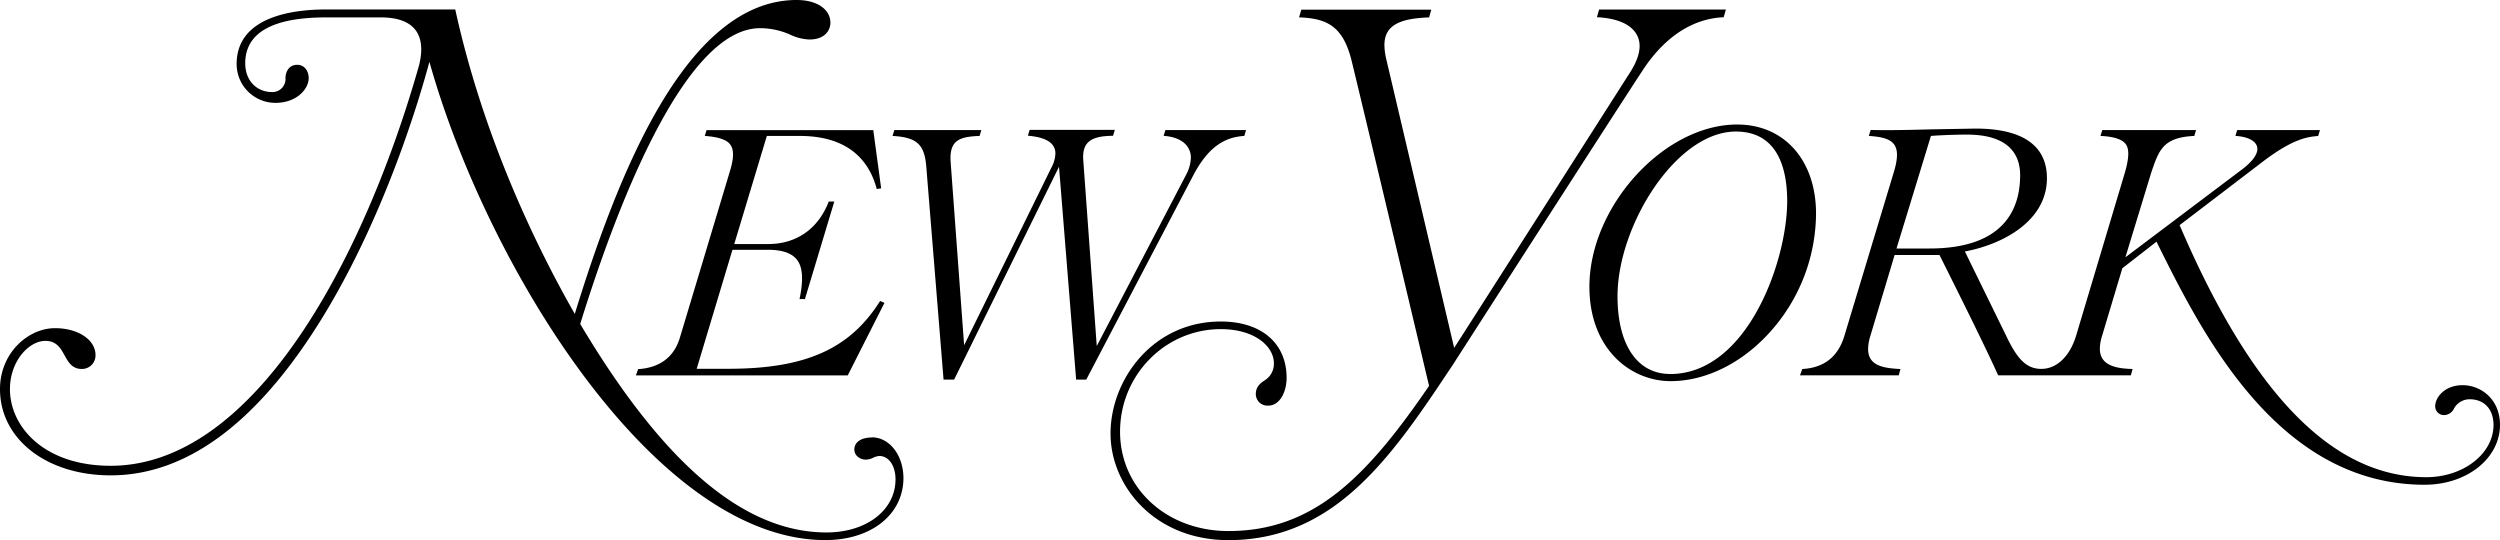 <?xml version="1.0" encoding="UTF-8" standalone="no"?>
<svg
   xmlns:dc="http://purl.org/dc/elements/1.1/"
   xmlns:cc="http://creativecommons.org/ns#"
   xmlns:rdf="http://www.w3.org/1999/02/22-rdf-syntax-ns#"
   xmlns:svg="http://www.w3.org/2000/svg"
   xmlns="http://www.w3.org/2000/svg"
   height="194.86"
   width="901.91"
   id="svg3725"
   version="1.1"
   role="img"
   aria-label="New York"
   viewBox="0 0 901.91 194.86"
   class="logo-svg">
  <defs
     id="defs3729" />
  <path
     id="path3723"
     d="m 448.9,49.04 0.63,-2.12 h -29.09 l -0.65,2.09 c 7.58,0.54 9.84,4.56 9.84,7.89 a 14.08,14.08 0 0 1 -1.72,6.14 l -32.24,61.8 -4.86,-67 c -0.53,-6.94 3.24,-8.78 10.73,-8.85 l 0.65,-2.13 h -30.73 l -0.64,2.1 c 7.61,0.63 9.93,3.28 9.93,6.38 a 11.53,11.53 0 0 1 -1.49,5.21 l -31.44,64 -4.89,-66.51 c -0.38,-7.61 3.43,-8.73 10.47,-9 l 0.63,-2.12 h -31.38 l -0.66,2.12 c 8.85,0.51 11.56,3.07 12.19,11.21 l 6.22,76.7 h 3.81 l 37.84,-76.79 6.18,76.79 h 3.65 l 38.59,-73.66 c 5.15,-9.79 10.9,-13.82 18.43,-14.25 z m -194.64,0 c 4.9,0.35 8,1.36 9.25,3.2 1.25,1.84 1.25,4.56 0,8.92 l -18.3,60.88 c -2.13,6.88 -7.3,10.65 -15,11.13 l -0.8,2.25 h 76.43 l 13.25,-26.17 -1.58,-0.66 c -10.87,17.26 -26.82,24.45 -54.75,24.45 h -11.42 c 0.19,-0.63 12.8,-42.58 12.91,-42.93 h 12.74 c 5.12,0 8.54,1.14 10.45,3.5 2.19,2.69 2.47,7.3 1,14.29 h 1.95 l 10.6,-35.2 h -2 c -3.76,9.76 -11.55,15.34 -21.87,15.34 h -12.23 c 0.19,-0.63 11.66,-38.66 11.76,-39 h 11.9 c 15,0 24.41,6.58 27.75,19.14 l 1.59,-0.24 -2.84,-21 H 254.9 Z m 60.25,108.79 c -3.82,0 -6.29,1.68 -6.29,4.31 0,2.3 2.12,3.68 4.17,3.68 a 6.25,6.25 0 0 0 2.65,-0.7 5.63,5.63 0 0 1 2.24,-0.61 c 3.36,0 5.79,3.53 5.79,8.4 0,11.12 -10.47,19.18 -24.89,19.18 -29.66,0 -58.73,-24.6 -88.86,-75.21 12.35,-39.94 37.17,-106.71 64.86,-106.71 a 26.72,26.72 0 0 1 11,2.38 17.49,17.49 0 0 0 6.81,1.7 c 6,0 7.59,-3.74 7.59,-6 C 299.58,3.32 294.7,0 287.42,0 247.01,0 222.42,64.46 207.36,113.25 193.16,88.41 174.27,49.17 164.24,3.41 h -46.62 c -12,0 -32.25,2.58 -32.25,19.7 a 14,14 0 0 0 14,14 c 7.83,0 12,-5.17 12,-8.9 0,-2.33 -1.3,-4.83 -4.17,-4.83 -2.87,0 -4.21,2.43 -4.21,4.83 a 4.69,4.69 0 0 1 -4.82,5 c -5.71,0 -9.7,-4.26 -9.7,-10.36 0,-11 9.8,-16.57 29.13,-16.57 h 19.79 c 11.58,0 16.68,5.75 13.78,17.33 -19.81,69.8 -59.44,144.43 -111.26,144.43 -23.84,0 -36.32,-13.92 -36.32,-27.67 0,-10 6.76,-17.39 12.81,-17.39 4,0 5.48,2.66 6.9,5.23 1.34,2.41 2.72,4.9 6.16,4.9 a 4.89,4.89 0 0 0 5,-5 c 0,-5.54 -6.29,-9.72 -14.62,-9.72 -9.58,0 -19.84,8.83 -19.84,22 0,18 16.79,31.1 39.92,31.1 27.73,0 53.63,-19.48 77,-57.91 22.3,-36.71 34.48,-78.18 38,-91.28 20.31,72.63 81,172.54 142.84,172.54 16.59,0 28.17,-9.24 28.17,-22.45 -0.07,-8.22 -5.06,-14.62 -11.42,-14.62 z M 626.71,44.92 c -26.41,0 -53.31,29.54 -53.31,58.53 0,22.35 14.74,34.05 29.31,34.05 12.71,0 25.84,-6.52 36,-17.88 A 64.46,64.46 0 0 0 655.16,77.17 C 655.2,57.88 643.75,44.92 626.71,44.92 Z m -24.17,90 c -11.9,0 -19,-10.53 -19,-28.06 0,-25.36 21.1,-59.4 42.69,-59.4 15.31,0 18.52,13.69 18.52,25.12 -0.01,21.75 -14.5,62.36 -42.21,62.36 z m 19.3,-128.7 0.79,-2.77 h -45.74 l -0.78,2.76 c 12,0.62 15.4,5.83 15.4,10.37 q 0,4 -3.22,9.19 c 0,0 -59,92.5 -63.68,99.74 C 524.35,124.37 500.1,21.28 500.1,21.28 a 23.12,23.12 0 0 1 -0.65,-5 c 0,-7.15 5.5,-9.63 16.12,-10 l 0.78,-2.78 h -46.89 l -0.8,2.76 c 10,0.39 15.89,3.07 19,15.84 5.6,23 27.27,114.44 27.9,117.11 -22.68,33.16 -41.81,52.37 -72.38,52.37 -22.29,0 -39.1,-15.41 -39.1,-35.84 0,-20.43 16.3,-37 36.33,-37 12.45,0 19.17,6.35 19.17,12.32 a 7.07,7.07 0 0 1 -3.32,6.16 c -1.66,1.06 -3.21,2.4 -3.21,4.94 a 4.19,4.19 0 0 0 4.49,4.17 c 4.3,0 6.62,-5.17 6.62,-10 0,-12.54 -9.1,-20.34 -23.75,-20.34 -24.56,0 -39.77,21 -39.77,40.42 0,18.9 15.91,38.45 42.54,38.45 38.88,0 59.37,-30.81 81.06,-63.43 0,0 62.4,-97.12 69,-107 7.75,-11.39 17.62,-17.76 28.6,-18.21 z m 266.57,132.74 c -6.45,0 -9.88,4.41 -9.88,7.59 a 3.15,3.15 0 0 0 3,3.19 4,4 0 0 0 3.81,-2.41 6.44,6.44 0 0 1 5.65,-3.29 c 5.12,0 8.58,3.48 8.58,9.26 0,10.39 -10.88,18.85 -24.24,18.85 -33.66,0 -62.77,-29.75 -89,-90.93 L 817.2,57.66 c 10.13,-7.49 15.07,-8.29 19.11,-8.6 l 0.65,-2.13 h -29.87 l -0.63,2.11 c 5,0.28 7.92,2.14 7.92,4.68 0,2 -1.7,4.37 -5,7 l -42.62,32.11 9.4,-30.79 0.2,-0.57 c 2.63,-7.62 4.29,-11.91 15.27,-12.43 l 0.63,-2.12 h -33.83 l -0.66,2.12 c 4.91,0.22 7.89,1.24 9.15,3 1.26,1.76 1.21,4.88 -0.38,10.37 l -17.63,58.93 c -2.29,7.35 -7,11.74 -12.49,11.74 -5,0 -8.4,-3.06 -12.35,-11.29 L 708.86,90.73 c 13.73,-2.58 29.6,-11 29.6,-26.46 0,-10.83 -7.53,-17.94 -26,-17.88 l -15.74,0.28 c -7.73,0.2 -15.87,0.39 -21.85,0.21 l -0.67,2.16 c 8.88,0.57 12.22,2.79 8.92,13.4 l -17.8,58.94 c -2.31,7.42 -7.33,11.3 -15.12,11.75 l -0.83,2.28 h 35.62 l 0.63,-2.28 c -6.67,-0.31 -11.67,-1.37 -11.67,-7.26 a 16.67,16.67 0 0 1 0.8,-4.67 c 0,0 8.66,-28.86 8.76,-29.21 h 16.18 c 0.06,0.1 0.12,0.23 0.12,0.23 7.06,14.13 15.86,31.72 21,43.05 l 0.07,0.14 h 47.86 l 0.62,-2.29 c -6.6,-0.15 -11.81,-1.56 -11.81,-7.32 a 16.13,16.13 0 0 1 0.79,-4.6 c 0,0 7.08,-23.6 7.32,-24.42 l 12.33,-9.59 c 16.32,32.93 43.6,87.69 96.74,87.69 15.24,0 27.18,-9.5 27.18,-21.63 -0.03,-9.29 -6.92,-14.29 -13.5,-14.29 z M 696.09,89.65 h -11.9 l 12.42,-40.61 c 2,-0.18 8,-0.48 13,-0.48 15.85,0 19.18,7.94 19.18,14.61 0.03,12.06 -5.65,26.48 -32.7,26.48 z" />
</svg>
